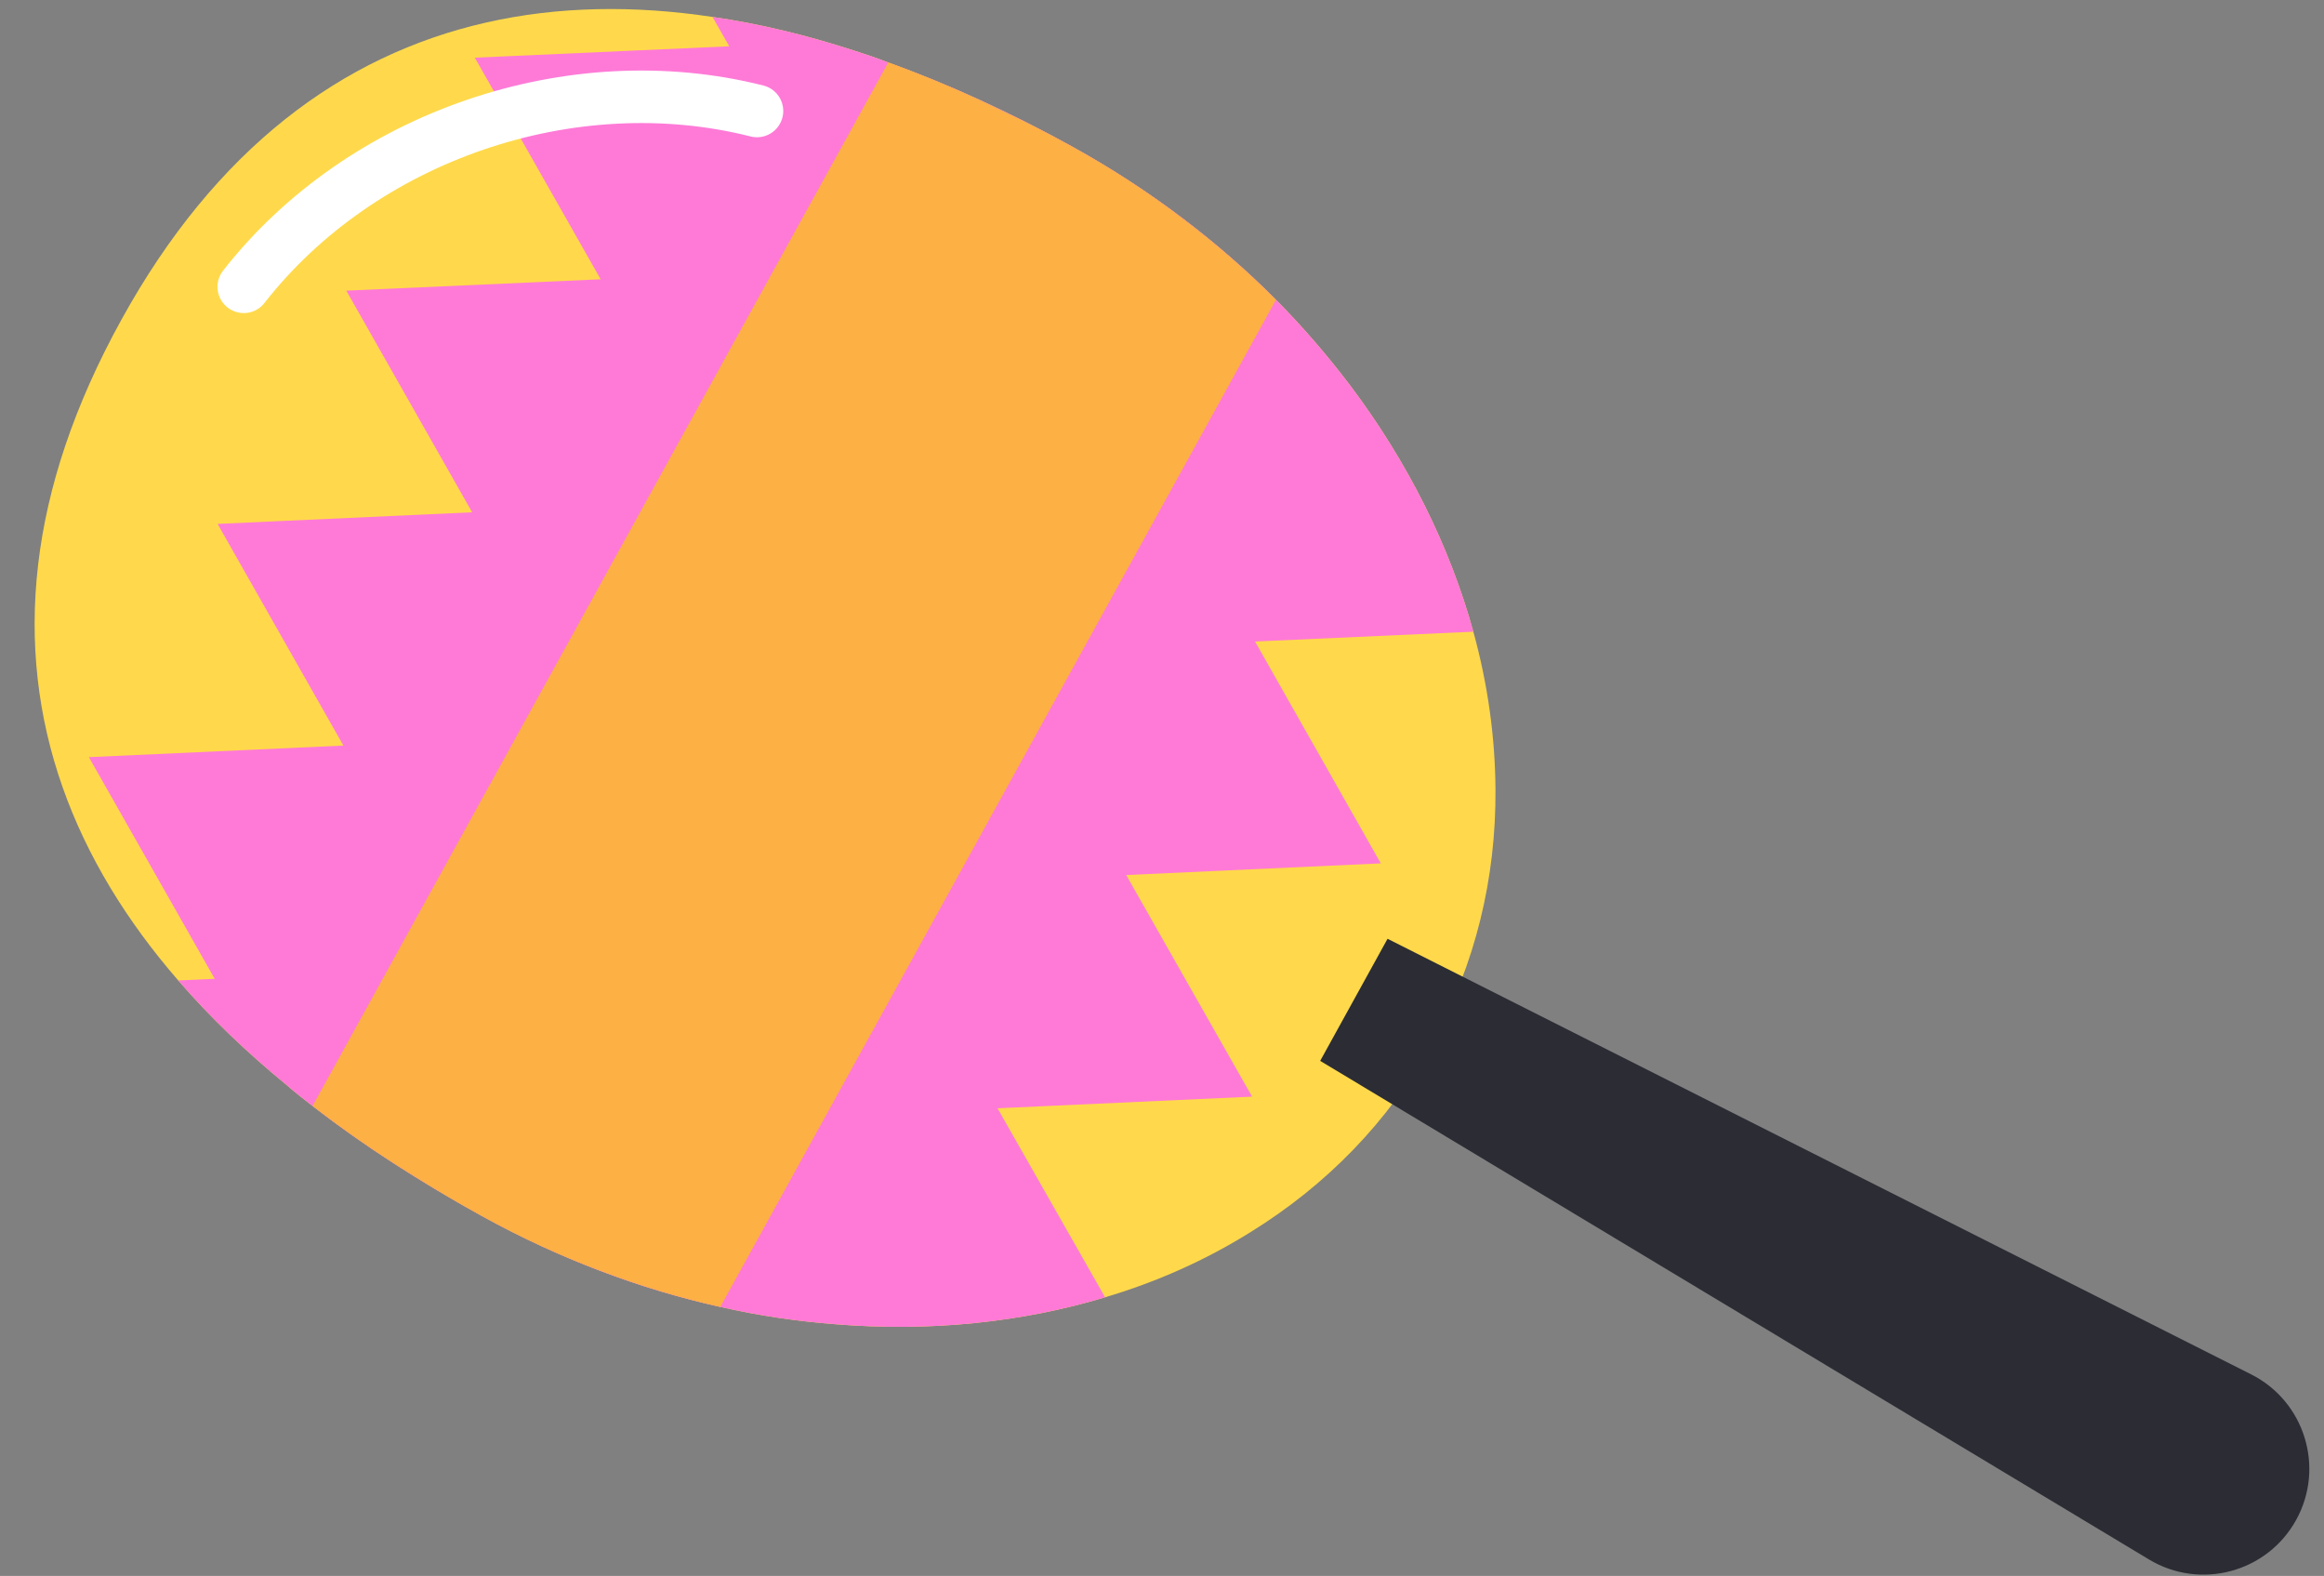 <svg width="59" height="40" viewBox="0 0 59 40" fill="none" xmlns="http://www.w3.org/2000/svg">
<rect x="0" y="0" width="59" height="40" fill="#808080" stroke="none"/>
<path d="M27.212 3.717C29.185 4.806 30.925 6.133 32.395 7.609C33.084 8.305 33.706 9.031 34.274 9.779C35.745 11.733 36.804 13.861 37.404 16.034C37.771 17.361 37.957 18.708 37.966 20.035C37.982 22.277 37.462 24.471 36.358 26.471C35.248 28.483 33.662 30.089 31.747 31.274C30.616 31.98 29.381 32.534 28.055 32.928C25.939 33.567 23.607 33.806 21.217 33.612C20.251 33.539 19.265 33.396 18.288 33.172C16.252 32.722 14.206 31.951 12.232 30.862C10.677 30.004 9.235 29.08 7.933 28.072C7.706 27.895 7.479 27.719 7.273 27.537C6.252 26.701 5.332 25.818 4.525 24.886C1.898 21.86 0.499 18.325 0.969 14.322C1.199 12.361 1.881 10.29 3.086 8.108C4.282 5.938 5.683 4.265 7.233 3.031C10.364 0.54 14.114 -0.17 18.088 0.43C19.281 0.601 20.492 0.895 21.705 1.291C21.995 1.383 22.268 1.475 22.548 1.586C24.098 2.144 25.656 2.858 27.212 3.717Z" fill="#FFD94B"/>
<path d="M35.226 23.828L33.516 26.927L54.558 39.583C55.862 40.367 57.557 39.912 58.293 38.579C59.028 37.246 58.509 35.569 57.15 34.884L35.226 23.828Z" fill="#2B2C34"/>
<path d="M27.212 3.717C29.185 4.806 30.925 6.133 32.395 7.609C33.084 8.305 33.706 9.031 34.274 9.779C35.745 11.733 36.804 13.861 37.404 16.034L31.862 16.283L35.054 21.914L28.591 22.21L31.787 27.835L25.324 28.13L28.055 32.928C25.939 33.567 23.607 33.806 21.217 33.612C20.251 33.539 19.265 33.396 18.288 33.172C16.252 32.722 14.206 31.951 12.232 30.862C10.677 30.004 9.235 29.08 7.933 28.072C7.706 27.895 7.479 27.719 7.273 27.537C6.252 26.701 5.332 25.818 4.525 24.886L5.451 24.844L2.256 19.218L8.718 18.924L5.524 13.298L11.986 13.003L8.791 7.377L15.249 7.089L12.054 1.464L18.513 1.175L18.088 0.43C19.281 0.601 20.492 0.895 21.705 1.291C21.995 1.383 22.268 1.475 22.548 1.586C24.099 2.144 25.656 2.858 27.212 3.717Z" fill="#FF7AD7"/>
<path d="M27.209 3.717C28.231 4.28 29.194 4.908 30.082 5.592C30.911 6.221 31.683 6.9 32.392 7.611L18.286 33.172C17.307 32.952 16.321 32.661 15.347 32.294C14.295 31.907 13.25 31.428 12.229 30.864C11.625 30.53 11.04 30.186 10.477 29.83C9.578 29.274 8.727 28.686 7.936 28.07L22.551 1.584C23.494 1.926 24.449 2.327 25.398 2.791C26.002 3.072 26.605 3.383 27.209 3.717Z" fill="#FDB044"/>
<path d="M6.188 7.28C9.179 3.454 14.509 1.628 19.218 2.817" stroke="white" stroke-width="1.333" stroke-miterlimit="10" stroke-linecap="round" stroke-linejoin="round"/>
</svg>

